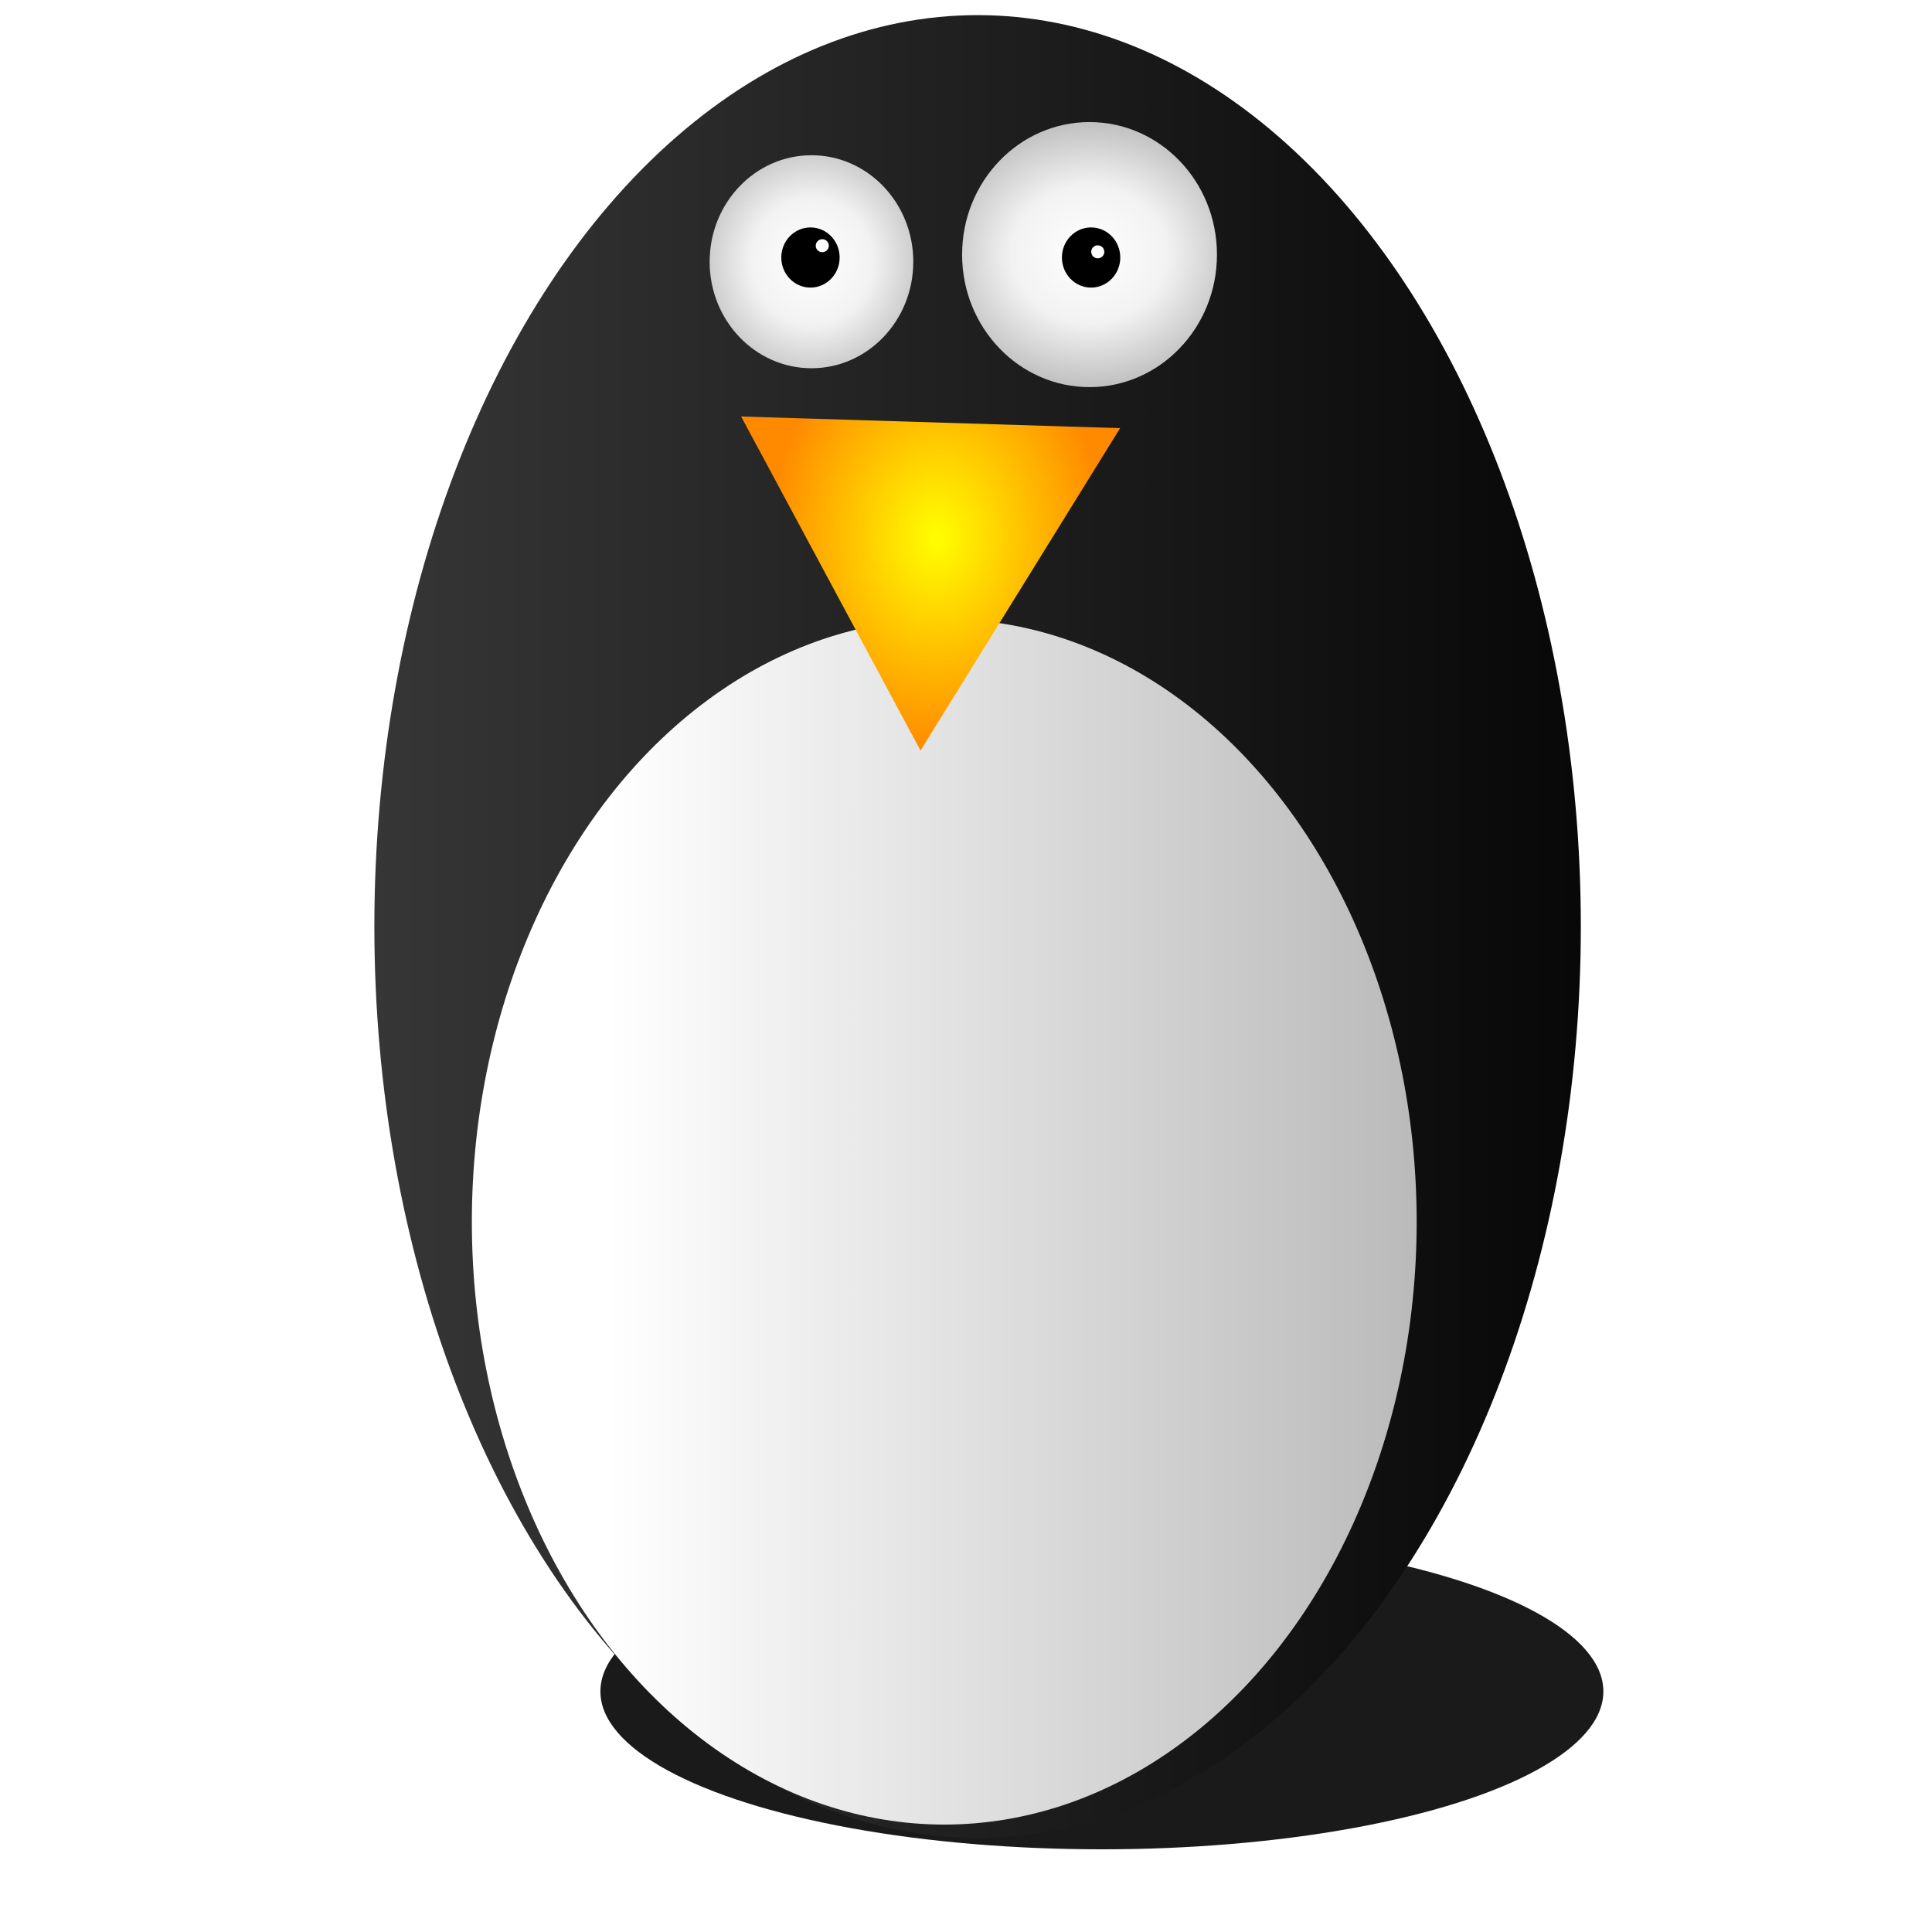 <?xml version="1.0" encoding="UTF-8"?>
<svg viewBox="0 0 120 120" xmlns="http://www.w3.org/2000/svg" xmlns:xlink="http://www.w3.org/1999/xlink">
 <defs>
  <linearGradient id="linearGradient2896">
   <stop stop-color="#fff" offset="0"/>
   <stop stop-color="#f2f2f2" offset=".359"/>
   <stop stop-color="#939393" offset="1"/>
  </linearGradient>
  <linearGradient id="linearGradient2957" x1="603.66" x2="23.852" y1="229.51" y2="229.51" gradientUnits="userSpaceOnUse">
   <stop offset="0"/>
   <stop stop-color="#3b3b3b" offset="1"/>
  </linearGradient>
  <linearGradient id="linearGradient2959" x1="138.73" x2="628.24" y1="229.51" y2="229.51" gradientUnits="userSpaceOnUse">
   <stop stop-color="#fff" offset="0"/>
   <stop stop-color="#a8a8a8" offset="1"/>
  </linearGradient>
  <radialGradient id="radialGradient2961" cx="293.05" cy="297.69" r="36.987" gradientTransform="matrix(1.665,-3.1174e-7,2.4759e-7,2.261,-194.83,-375.42)" gradientUnits="userSpaceOnUse" xlink:href="#linearGradient2896"/>
  <radialGradient id="radialGradient2963" cx="288.46" cy="279.95" r="36.987" gradientTransform="matrix(-4.3313e-7,1.96,-1.7,-5.9827e-7,768.98,-267.81)" gradientUnits="userSpaceOnUse" xlink:href="#linearGradient2896"/>
  <radialGradient id="radialGradient2965" cx="22.657" cy="346.69" r="91.24" gradientTransform="matrix(.03 -1.122 .881 .024 -283.49 360.94)" gradientUnits="userSpaceOnUse">
   <stop stop-color="#ff0" offset="0"/>
   <stop stop-color="#ff8a00" offset="1"/>
  </radialGradient>
  <filter id="filter3749" x="-.21" y="-.212" width="1.419" height="1.425" color-interpolation-filters="sRGB">
   <feGaussianBlur stdDeviation="39.417"/>
  </filter>
 </defs>
 <g transform="translate(0,-932.36)">
  <g transform="translate(-343.1,559.51)">
   <g transform="translate(23)">
    <ellipse transform="matrix(.138 0 0 .044 347.14 467.81)" cx="300" cy="229.51" rx="225.71" ry="222.86" fill="#1a1a1a" filter="url(#filter3749)"/>
    <ellipse transform="matrix(.166 0 0 .254 331.02 372.1)" cx="300" cy="229.51" rx="225.71" ry="222.86" fill="url(#linearGradient2957)"/>
    <ellipse transform="matrix(.13 0 0 .168 339.75 410.18)" cx="300" cy="229.51" rx="225.71" ry="222.86" fill="url(#linearGradient2959)"/>
    <ellipse transform="matrix(.171 0 0 .131 320.39 350.11)" cx="293.05" cy="297.69" rx="36.987" ry="50.501" fill="url(#radialGradient2961)"/>
    <ellipse transform="matrix(.214 0 0 .163 325.06 340.14)" cx="293.05" cy="297.69" rx="36.987" ry="50.501" fill="url(#radialGradient2963)"/>
    <path transform="matrix(-.129 0 0 -.129 381.18 450.61)" d="m116.65 402.25-182.48-5.606 96.095-155.23z" fill="url(#radialGradient2965)"/>
    <ellipse transform="matrix(.049 0 0 .037 356.08 377.83)" cx="293.05" cy="297.69" rx="36.987" ry="50.501"/>
    <ellipse transform="matrix(.049 0 0 .037 373.51 377.83)" cx="293.05" cy="297.69" rx="36.987" ry="50.501"/>
    <ellipse transform="matrix(.011 0 0 .008 385.06 386.11)" cx="293.05" cy="297.69" rx="36.987" ry="50.501" fill="#fff"/>
    <ellipse transform="matrix(.011 0 0 .008 367.95 385.73)" cx="293.05" cy="297.69" rx="36.987" ry="50.501" fill="#fff"/>
   </g>
  </g>
 </g>
</svg>